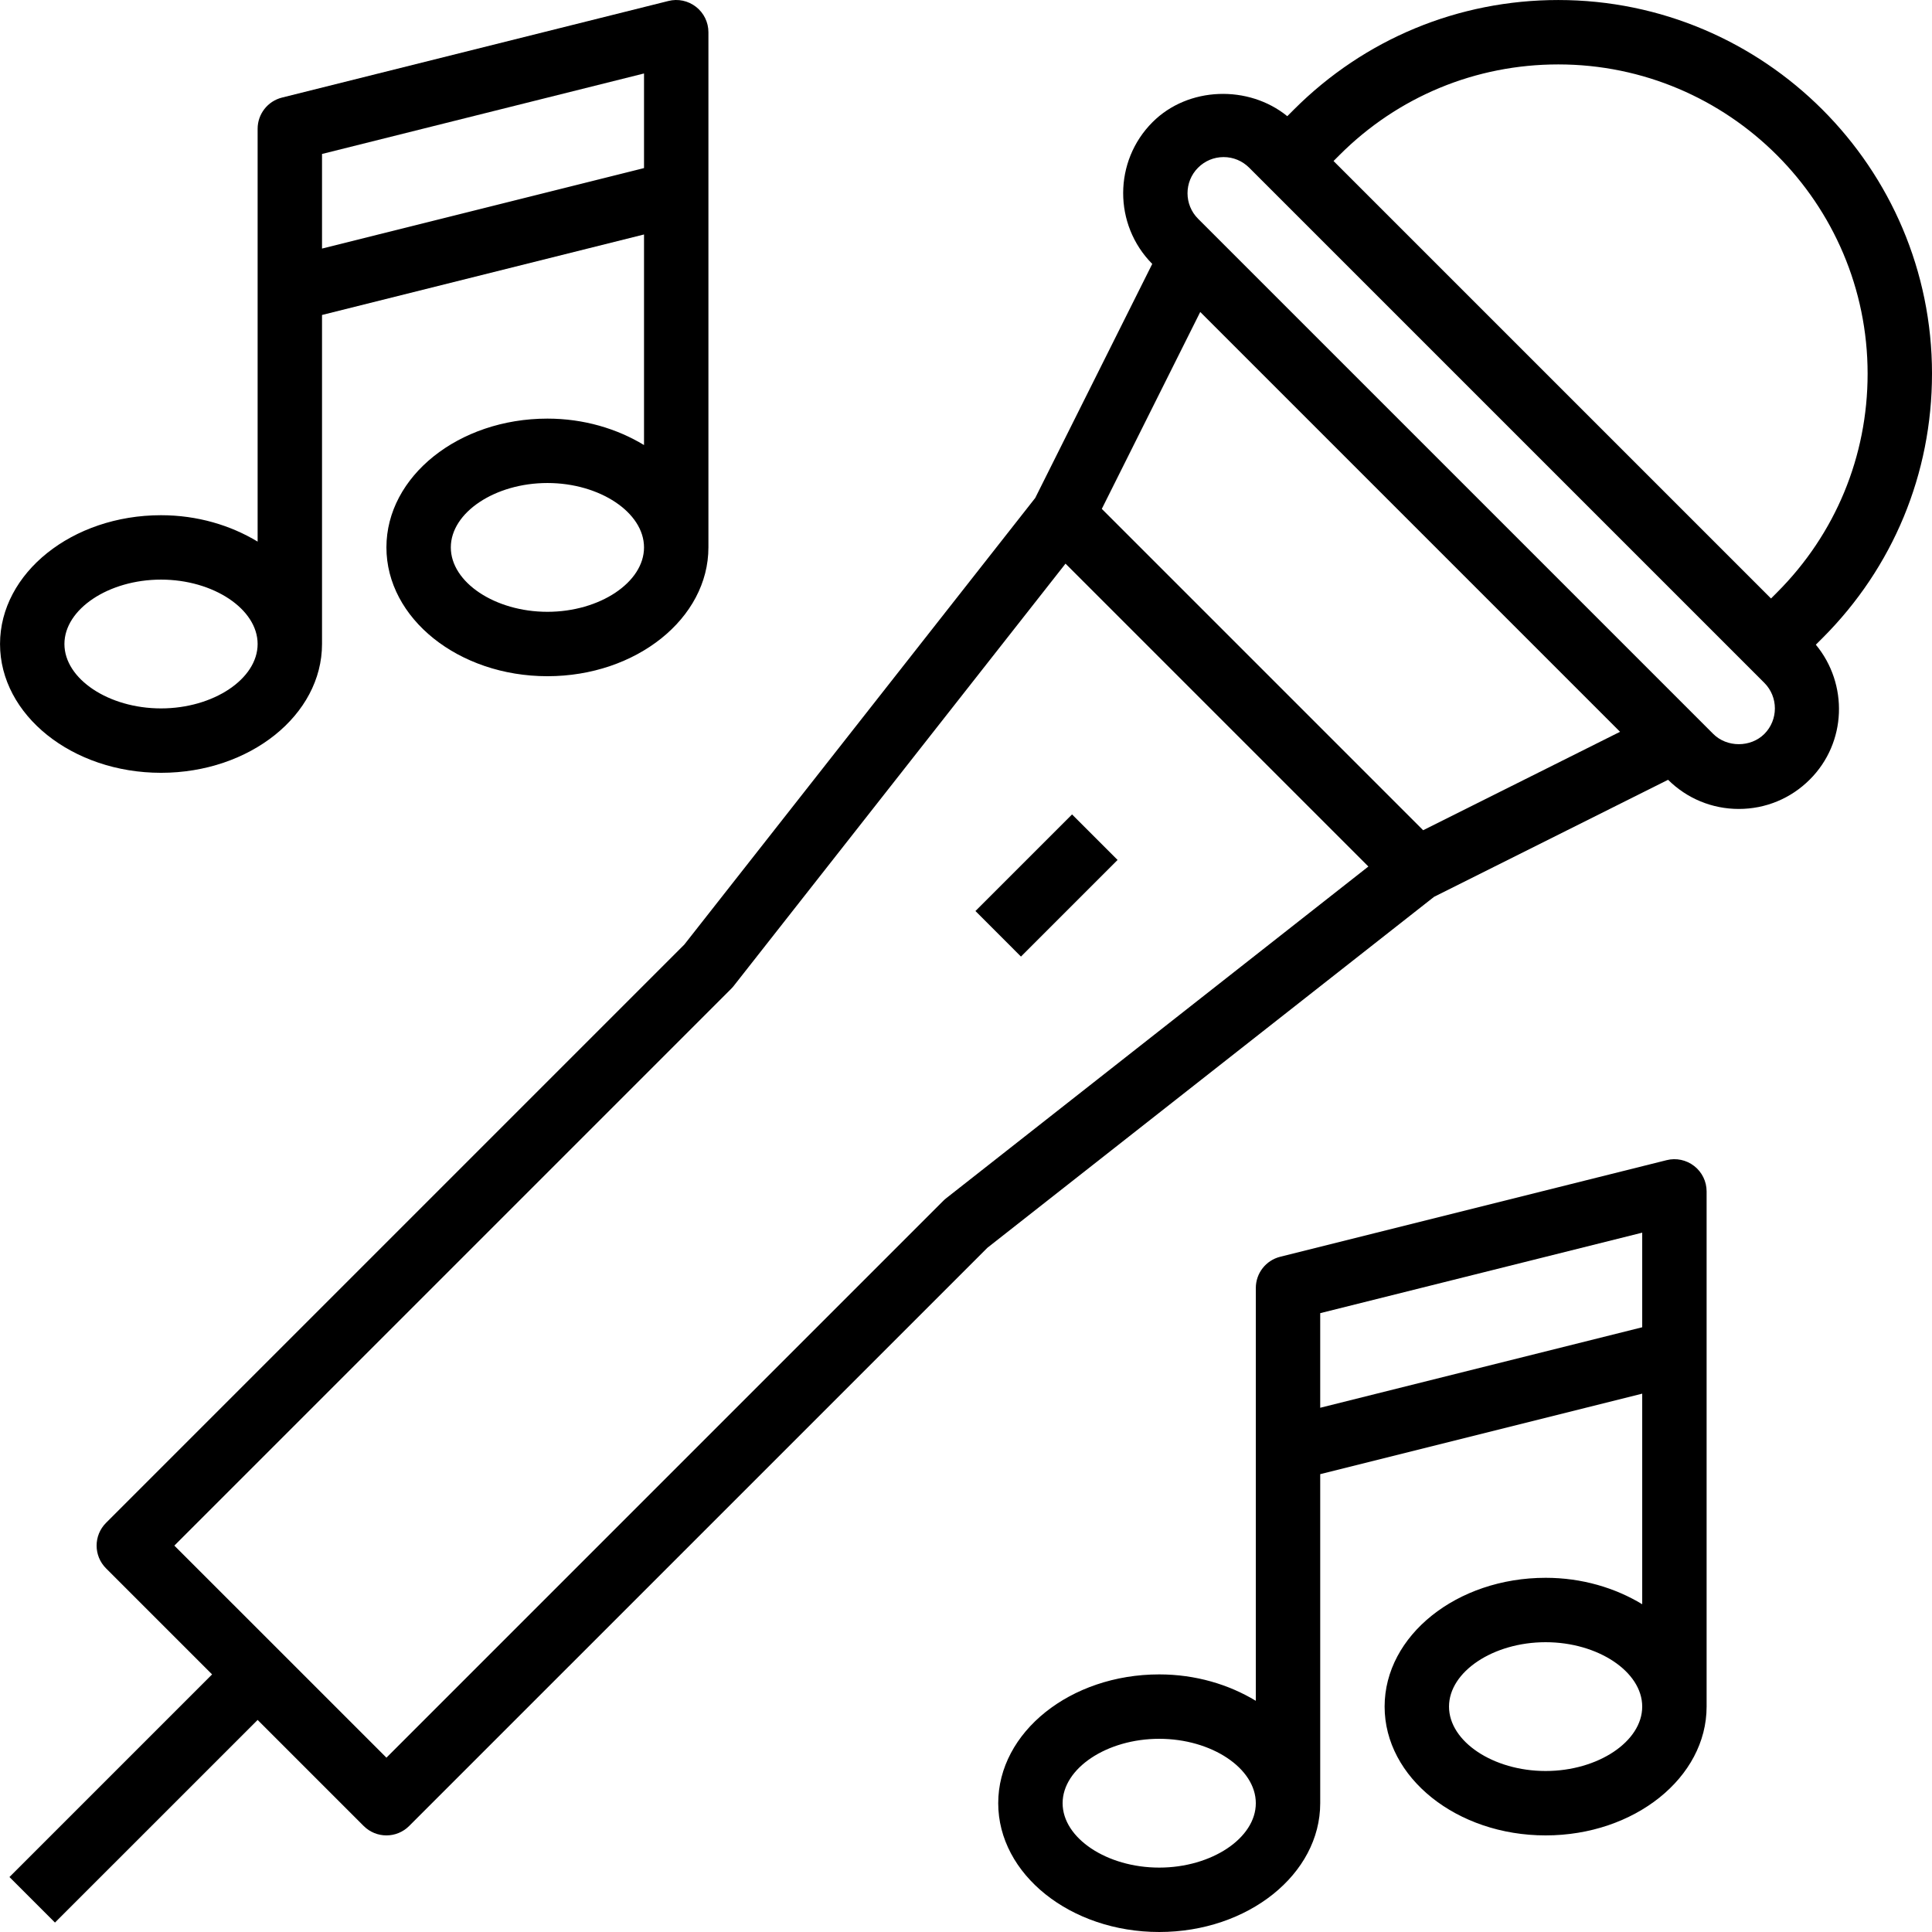 <svg height="480pt" viewBox="0 0 480 480.004" width="480pt" xmlns="http://www.w3.org/2000/svg"><path d="m480.004 92.852c0-51.191-41.656-92.848-92.852-92.848-24.797 0-48.117 9.656-65.656 27.191l-1.672 1.672c-9.598-7.816-24.621-7.391-33.477 1.48-9.707 9.703-9.73 25.48-.074 35.223l-29.07 58.145-87.191 110.969-143.664 143.664c-3.129 3.129-3.129 8.184 0 11.312l26.344 26.344-50.344 50.344 11.309 11.312 50.348-50.344 26.344 26.344c1.559 1.559 3.605 2.344 5.656 2.344 2.047 0 4.094-.785 5.652-2.344l143.664-143.656 110.984-87.199 58.129-29.066c4.703 4.664 10.938 7.242 17.57 7.242 6.672 0 12.941-2.602 17.652-7.32 9.168-9.168 9.586-23.688 1.488-33.488l1.656-1.656c17.547-17.535 27.203-40.848 27.203-65.664zm-147.195-54.344c14.512-14.512 33.816-22.504 54.344-22.504 42.371 0 76.852 34.48 76.852 76.848 0 20.527-7.992 39.832-22.508 54.344l-1.492 1.496-108.691-108.688zm-34.613 39 104.301 104.305-48.918 24.457-79.84-79.84zm-63.137 220.207c-.25.191-.488.41-.711.633l-138.344 138.344-52.691-52.688 138.344-138.344c.227-.223.441-.465.633-.711l82.434-104.914 75.246 75.25zm203.289-115.367c-3.395 3.391-9.297 3.391-12.691 0l-128-128c-3.496-3.496-3.496-9.191 0-12.688 1.699-1.695 3.945-2.633 6.348-2.633 2.398 0 4.645.938 6.344 2.633l128 128c3.488 3.496 3.488 9.191 0 12.688zm0 0"/><path d="m242.344 226.344 24.004-24 11.312 11.312-24.004 24.004zm0 0"/><path d="m40.004 192.004c22.055 0 40-14.352 40-32v-81.75l80-20v52.316c-6.707-4.062-14.961-6.566-24-6.566-22.059 0-40 14.352-40 32 0 17.648 17.941 32 40 32 22.055 0 40-14.352 40-32v-128c0-2.465-1.137-4.793-3.082-6.305-1.945-1.52-4.488-2.062-6.855-1.457l-96 24c-3.57.891-6.062 4.09-6.062 7.762v102.559c-6.707-4.055-14.961-6.559-24-6.559-22.059 0-40 14.352-40 32 0 17.648 17.941 32 40 32zm96-40c-13.012 0-24-7.328-24-16s10.988-16 24-16c13.008 0 24 7.328 24 16s-10.992 16-24 16zm24-133.75v23.504l-80 20v-23.504zm-120 125.75c13.008 0 24 7.328 24 16s-10.992 16-24 16c-13.012 0-24-7.328-24-16s10.988-16 24-16zm0 0"/><path d="m384.004 392.004c-22.059 0-40 14.352-40 32 0 17.648 17.941 32 40 32 22.055 0 40-14.352 40-32v-128c0-2.465-1.137-4.793-3.082-6.305-1.953-1.52-4.488-2.062-6.855-1.457l-96 24c-3.57.891-6.062 4.09-6.062 7.762v102.559c-6.707-4.055-14.961-6.559-24-6.559-22.059 0-40 14.352-40 32 0 17.648 17.941 32 40 32 22.055 0 40-14.352 40-32v-81.75l80-20v52.316c-6.707-4.062-14.961-6.566-24-6.566zm0 48c-13.012 0-24-7.328-24-16s10.988-16 24-16c13.008 0 24 7.328 24 16s-10.992 16-24 16zm-96 24c-13.012 0-24-7.328-24-16s10.988-16 24-16c13.008 0 24 7.328 24 16s-10.992 16-24 16zm40-114.246v-23.504l80-20v23.504zm0 0"/></svg>